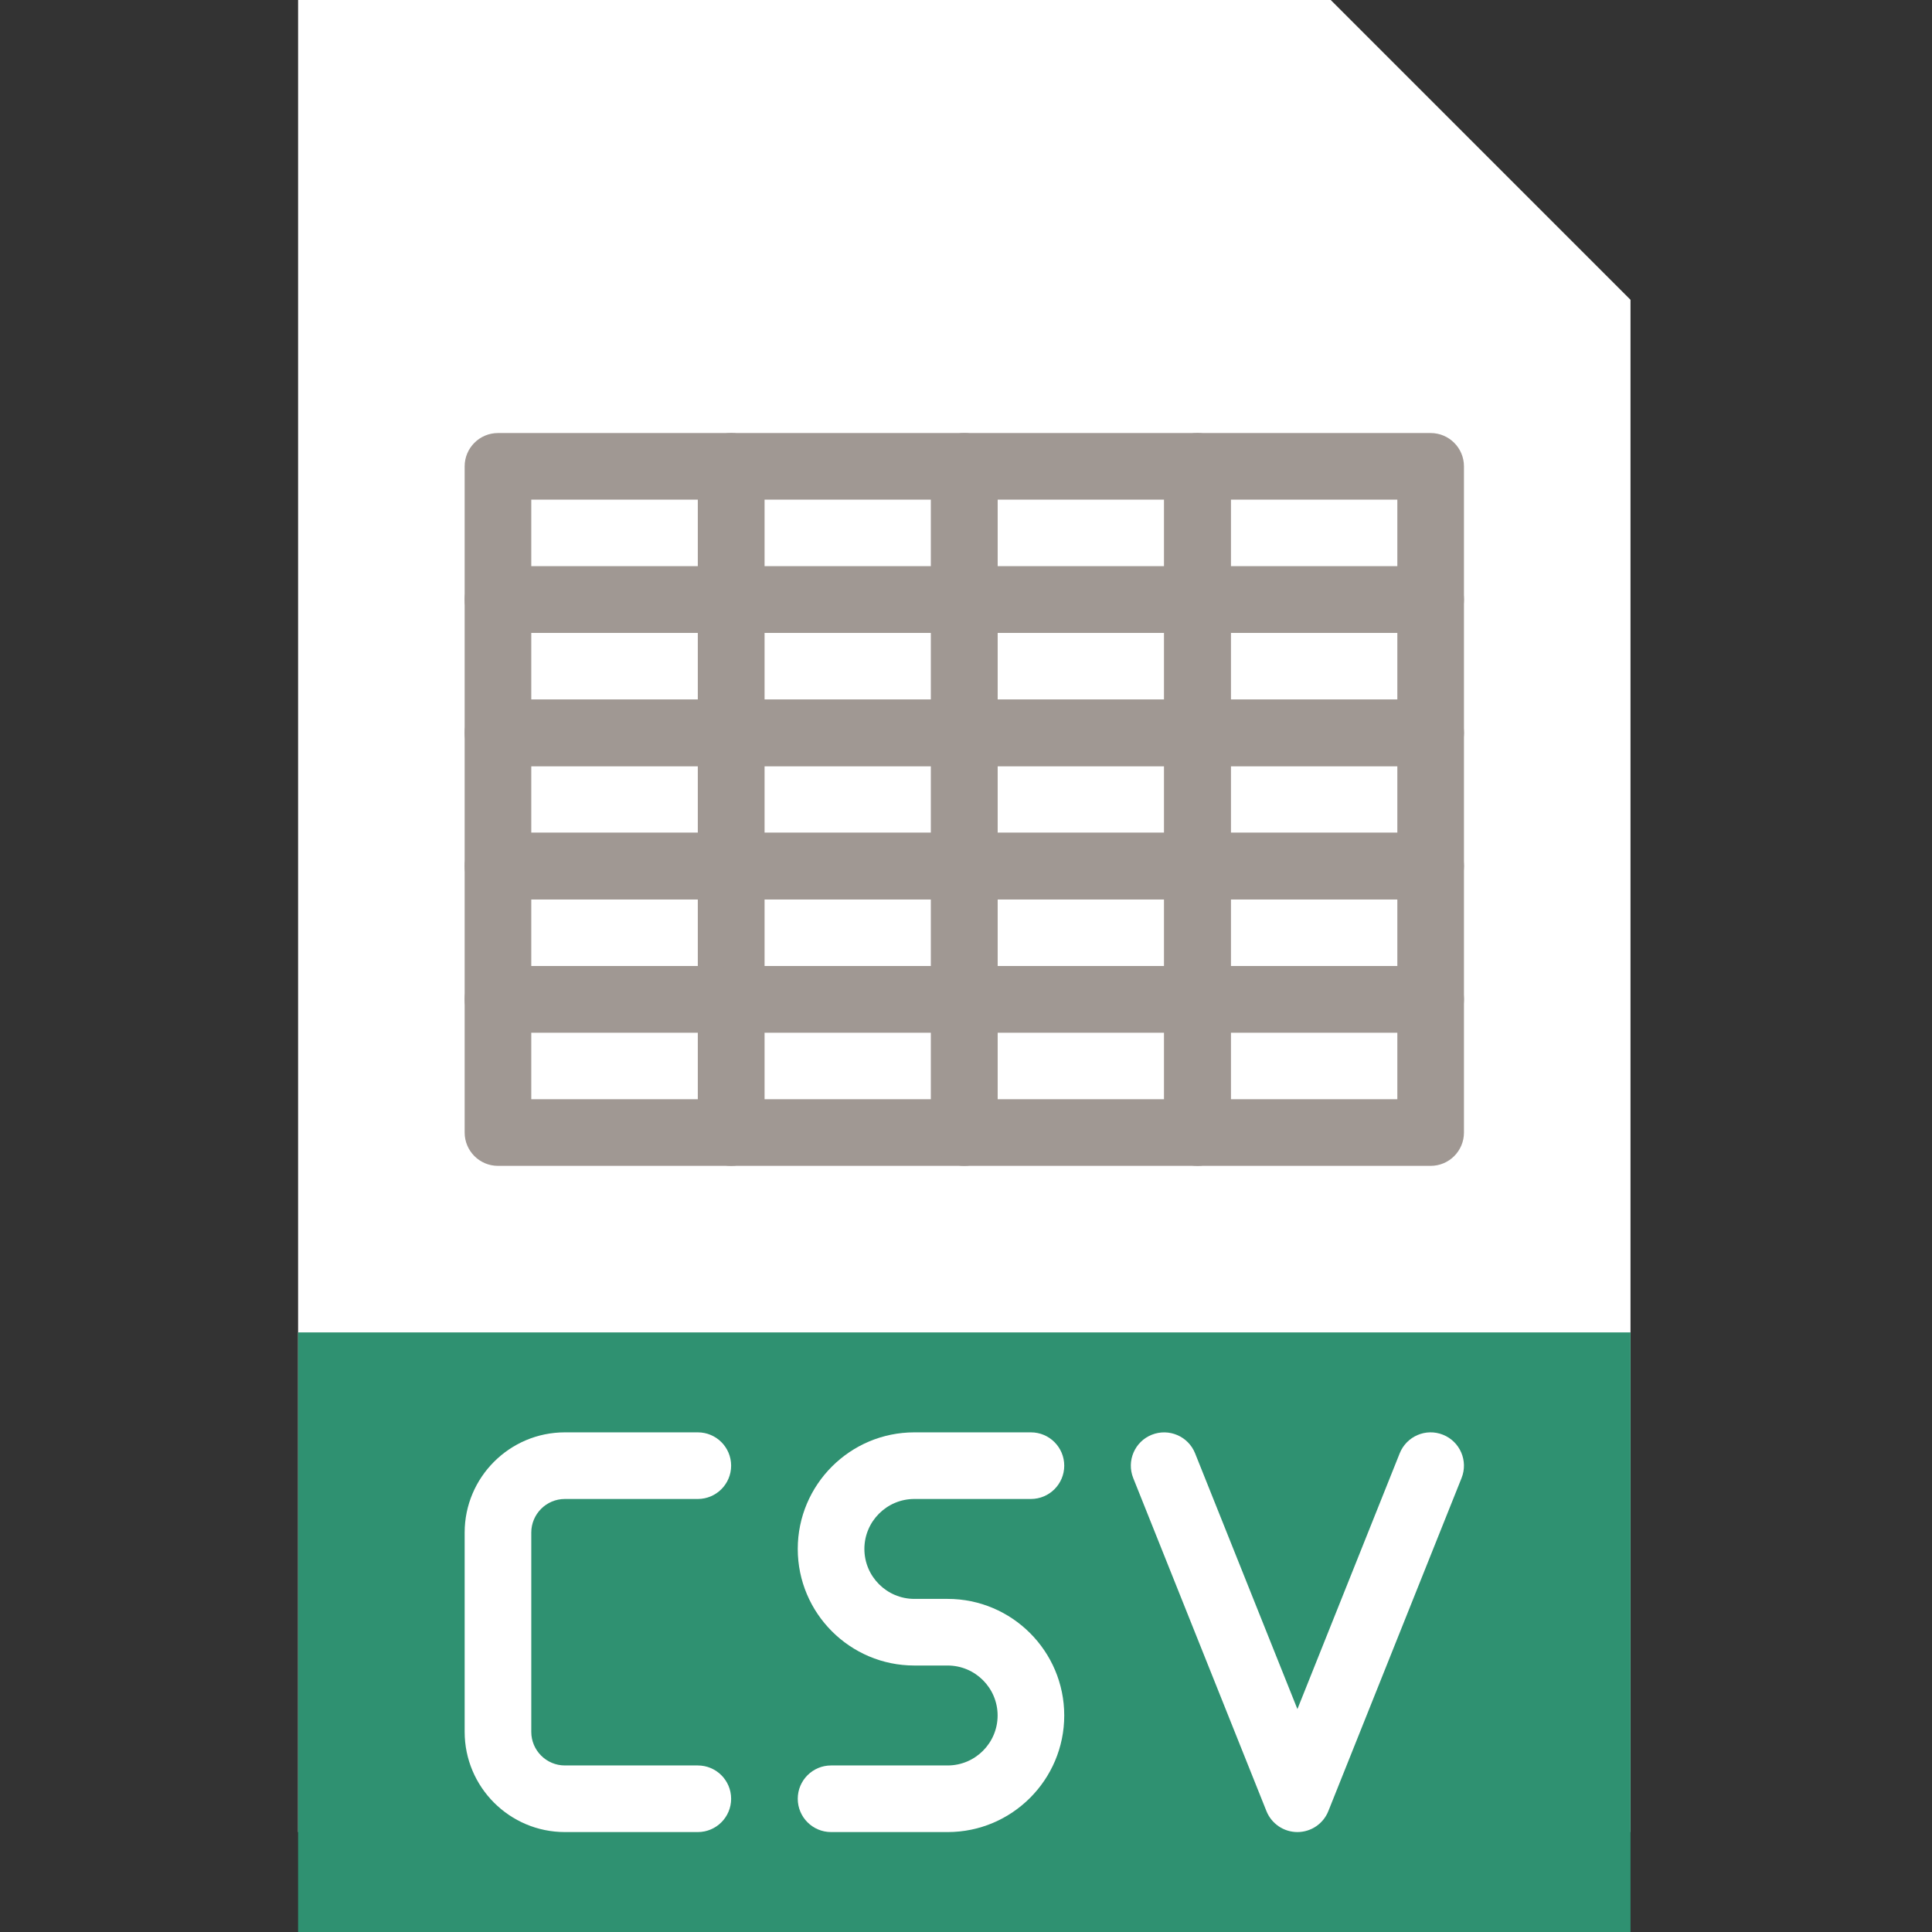 <svg height="512pt" viewBox="-79 0 512 512" width="512pt" xmlns="http://www.w3.org/2000/svg">
    <rect x="-79" y="0" width="512" height="512" fill="#333333" stroke="none"/>
    <path d="m353.102 485.516h-353.102v-485.516h273.656l79.445 79.449zm0 0" fill="#ffffff"/>

    <path d="m0 353.102h353.102v158.898h-353.102zm0 0" fill="#2f9171"/>
    <g fill="#a09893">
        <path d="m114.758 167.723h-61.793c-4.871 0-8.828-3.953-8.828-8.824v-35.312c0-4.871 3.957-8.828 8.828-8.828h61.793c4.875 0 8.828 3.957 8.828 8.828v35.312c0 4.871-3.953 8.824-8.828 8.824zm-52.965-17.652h44.137v-17.656h-44.137zm0 0"/>
        <path d="m176.551 167.723h-61.793c-4.871 0-8.828-3.953-8.828-8.824v-35.312c0-4.871 3.957-8.828 8.828-8.828h61.793c4.875 0 8.828 3.957 8.828 8.828v35.312c0 4.871-3.953 8.824-8.828 8.824zm-52.965-17.652h44.137v-17.656h-44.137zm0 0"/>
        <path d="m238.344 167.723h-61.793c-4.871 0-8.828-3.953-8.828-8.824v-35.312c0-4.871 3.957-8.828 8.828-8.828h61.793c4.875 0 8.828 3.957 8.828 8.828v35.312c0 4.871-3.953 8.824-8.828 8.824zm-52.965-17.652h44.137v-17.656h-44.137zm0 0"/>
        <path d="m300.137 167.723h-61.793c-4.871 0-8.828-3.953-8.828-8.824v-35.312c0-4.871 3.957-8.828 8.828-8.828h61.793c4.875 0 8.828 3.957 8.828 8.828v35.312c0 4.871-3.953 8.824-8.828 8.824zm-52.965-17.652h44.137v-17.656h-44.137zm0 0"/>
        <path d="m114.758 203.035h-61.793c-4.871 0-8.828-3.957-8.828-8.828v-35.309c0-4.875 3.957-8.828 8.828-8.828h61.793c4.875 0 8.828 3.953 8.828 8.828v35.309c0 4.871-3.953 8.828-8.828 8.828zm-52.965-17.656h44.137v-17.656h-44.137zm0 0"/>
        <path d="m176.551 203.035h-61.793c-4.871 0-8.828-3.957-8.828-8.828v-35.309c0-4.875 3.957-8.828 8.828-8.828h61.793c4.875 0 8.828 3.953 8.828 8.828v35.309c0 4.871-3.953 8.828-8.828 8.828zm-52.965-17.656h44.137v-17.656h-44.137zm0 0"/>
        <path d="m238.344 203.035h-61.793c-4.871 0-8.828-3.957-8.828-8.828v-35.309c0-4.875 3.957-8.828 8.828-8.828h61.793c4.875 0 8.828 3.953 8.828 8.828v35.309c0 4.871-3.953 8.828-8.828 8.828zm-52.965-17.656h44.137v-17.656h-44.137zm0 0"/>
        <path d="m300.137 203.035h-61.793c-4.871 0-8.828-3.957-8.828-8.828v-35.309c0-4.875 3.957-8.828 8.828-8.828h61.793c4.875 0 8.828 3.953 8.828 8.828v35.309c0 4.871-3.953 8.828-8.828 8.828zm-52.965-17.656h44.137v-17.656h-44.137zm0 0"/>
        <path d="m114.758 238.344h-61.793c-4.871 0-8.828-3.953-8.828-8.828v-35.309c0-4.871 3.957-8.828 8.828-8.828h61.793c4.875 0 8.828 3.957 8.828 8.828v35.309c0 4.875-3.953 8.828-8.828 8.828zm-52.965-17.652h44.137v-17.656h-44.137zm0 0"/>
        <path d="m176.551 238.344h-61.793c-4.871 0-8.828-3.953-8.828-8.828v-35.309c0-4.871 3.957-8.828 8.828-8.828h61.793c4.875 0 8.828 3.957 8.828 8.828v35.309c0 4.875-3.953 8.828-8.828 8.828zm-52.965-17.652h44.137v-17.656h-44.137zm0 0"/>
        <path d="m238.344 238.344h-61.793c-4.871 0-8.828-3.953-8.828-8.828v-35.309c0-4.871 3.957-8.828 8.828-8.828h61.793c4.875 0 8.828 3.957 8.828 8.828v35.309c0 4.875-3.953 8.828-8.828 8.828zm-52.965-17.652h44.137v-17.656h-44.137zm0 0"/>
        <path d="m300.137 238.344h-61.793c-4.871 0-8.828-3.953-8.828-8.828v-35.309c0-4.871 3.957-8.828 8.828-8.828h61.793c4.875 0 8.828 3.957 8.828 8.828v35.309c0 4.875-3.953 8.828-8.828 8.828zm-52.965-17.652h44.137v-17.656h-44.137zm0 0"/>
        <path d="m114.758 273.656h-61.793c-4.871 0-8.828-3.957-8.828-8.828v-35.312c0-4.871 3.957-8.824 8.828-8.824h61.793c4.875 0 8.828 3.953 8.828 8.824v35.312c0 4.871-3.953 8.828-8.828 8.828zm-52.965-17.656h44.137v-17.656h-44.137zm0 0"/>
        <path d="m176.551 273.656h-61.793c-4.871 0-8.828-3.957-8.828-8.828v-35.312c0-4.871 3.957-8.824 8.828-8.824h61.793c4.875 0 8.828 3.953 8.828 8.824v35.312c0 4.871-3.953 8.828-8.828 8.828zm-52.965-17.656h44.137v-17.656h-44.137zm0 0"/>
        <path d="m238.344 273.656h-61.793c-4.871 0-8.828-3.957-8.828-8.828v-35.312c0-4.871 3.957-8.824 8.828-8.824h61.793c4.875 0 8.828 3.953 8.828 8.824v35.312c0 4.871-3.953 8.828-8.828 8.828zm-52.965-17.656h44.137v-17.656h-44.137zm0 0"/>
        <path d="m300.137 273.656h-61.793c-4.871 0-8.828-3.957-8.828-8.828v-35.312c0-4.871 3.957-8.824 8.828-8.824h61.793c4.875 0 8.828 3.953 8.828 8.824v35.312c0 4.871-3.953 8.828-8.828 8.828zm-52.965-17.656h44.137v-17.656h-44.137zm0 0"/>
        <path d="m114.758 308.965h-61.793c-4.871 0-8.828-3.953-8.828-8.828v-35.309c0-4.875 3.957-8.828 8.828-8.828h61.793c4.875 0 8.828 3.953 8.828 8.828v35.309c0 4.875-3.953 8.828-8.828 8.828zm-52.965-17.656h44.137v-17.652h-44.137zm0 0"/>
        <path d="m176.551 308.965h-61.793c-4.871 0-8.828-3.953-8.828-8.828v-35.309c0-4.875 3.957-8.828 8.828-8.828h61.793c4.875 0 8.828 3.953 8.828 8.828v35.309c0 4.875-3.953 8.828-8.828 8.828zm-52.965-17.656h44.137v-17.652h-44.137zm0 0"/>
        <path d="m238.344 308.965h-61.793c-4.871 0-8.828-3.953-8.828-8.828v-35.309c0-4.875 3.957-8.828 8.828-8.828h61.793c4.875 0 8.828 3.953 8.828 8.828v35.309c0 4.875-3.953 8.828-8.828 8.828zm-52.965-17.656h44.137v-17.652h-44.137zm0 0"/>
        <path d="m300.137 308.965h-61.793c-4.871 0-8.828-3.953-8.828-8.828v-35.309c0-4.875 3.957-8.828 8.828-8.828h61.793c4.875 0 8.828 3.953 8.828 8.828v35.309c0 4.875-3.953 8.828-8.828 8.828zm-52.965-17.656h44.137v-17.652h-44.137zm0 0"/>
    </g>
    <path d="m105.93 485.516h-35.23c-14.645 0-26.562-11.914-26.562-26.562v-52.805c0-14.645 11.918-26.562 26.562-26.562h35.23c4.875 0 8.828 3.953 8.828 8.828 0 4.871-3.953 8.828-8.828 8.828h-35.23c-4.918 0-8.906 4-8.906 8.906v52.805c0 4.91 3.988 8.91 8.906 8.91h35.23c4.875 0 8.828 3.953 8.828 8.828 0 4.871-3.953 8.824-8.828 8.824zm0 0"
          fill="#fff"/>
    <path d="m172.137 485.516h-30.895c-4.875 0-8.828-3.953-8.828-8.824 0-4.875 3.953-8.828 8.828-8.828h30.895c7.301 0 13.242-5.941 13.242-13.242 0-7.301-5.941-13.242-13.242-13.242h-8.828c-17.035 0-30.895-13.859-30.895-30.895 0-17.039 13.859-30.898 30.895-30.898h30.898c4.871 0 8.828 3.953 8.828 8.828 0 4.871-3.957 8.828-8.828 8.828h-30.898c-7.297 0-13.238 5.941-13.238 13.242 0 7.297 5.941 13.238 13.238 13.238h8.828c17.039 0 30.898 13.859 30.898 30.898 0 17.035-13.859 30.895-30.898 30.895zm0 0"
          fill="#fff"/>
    <path d="m264.828 485.516c-3.609 0-6.852-2.195-8.203-5.543l-35.309-88.273c-1.809-4.531.387-9.668 4.918-11.477 4.535-1.801 9.664.395 11.477 4.918l27.117 67.785 27.109-67.785c1.816-4.523 6.938-6.738 11.477-4.918 4.527 1.816 6.727 6.945 4.914 11.477l-35.309 88.273c-1.34 3.348-4.582 5.543-8.191 5.543zm0 0"
          fill="#fff"/>
</svg>